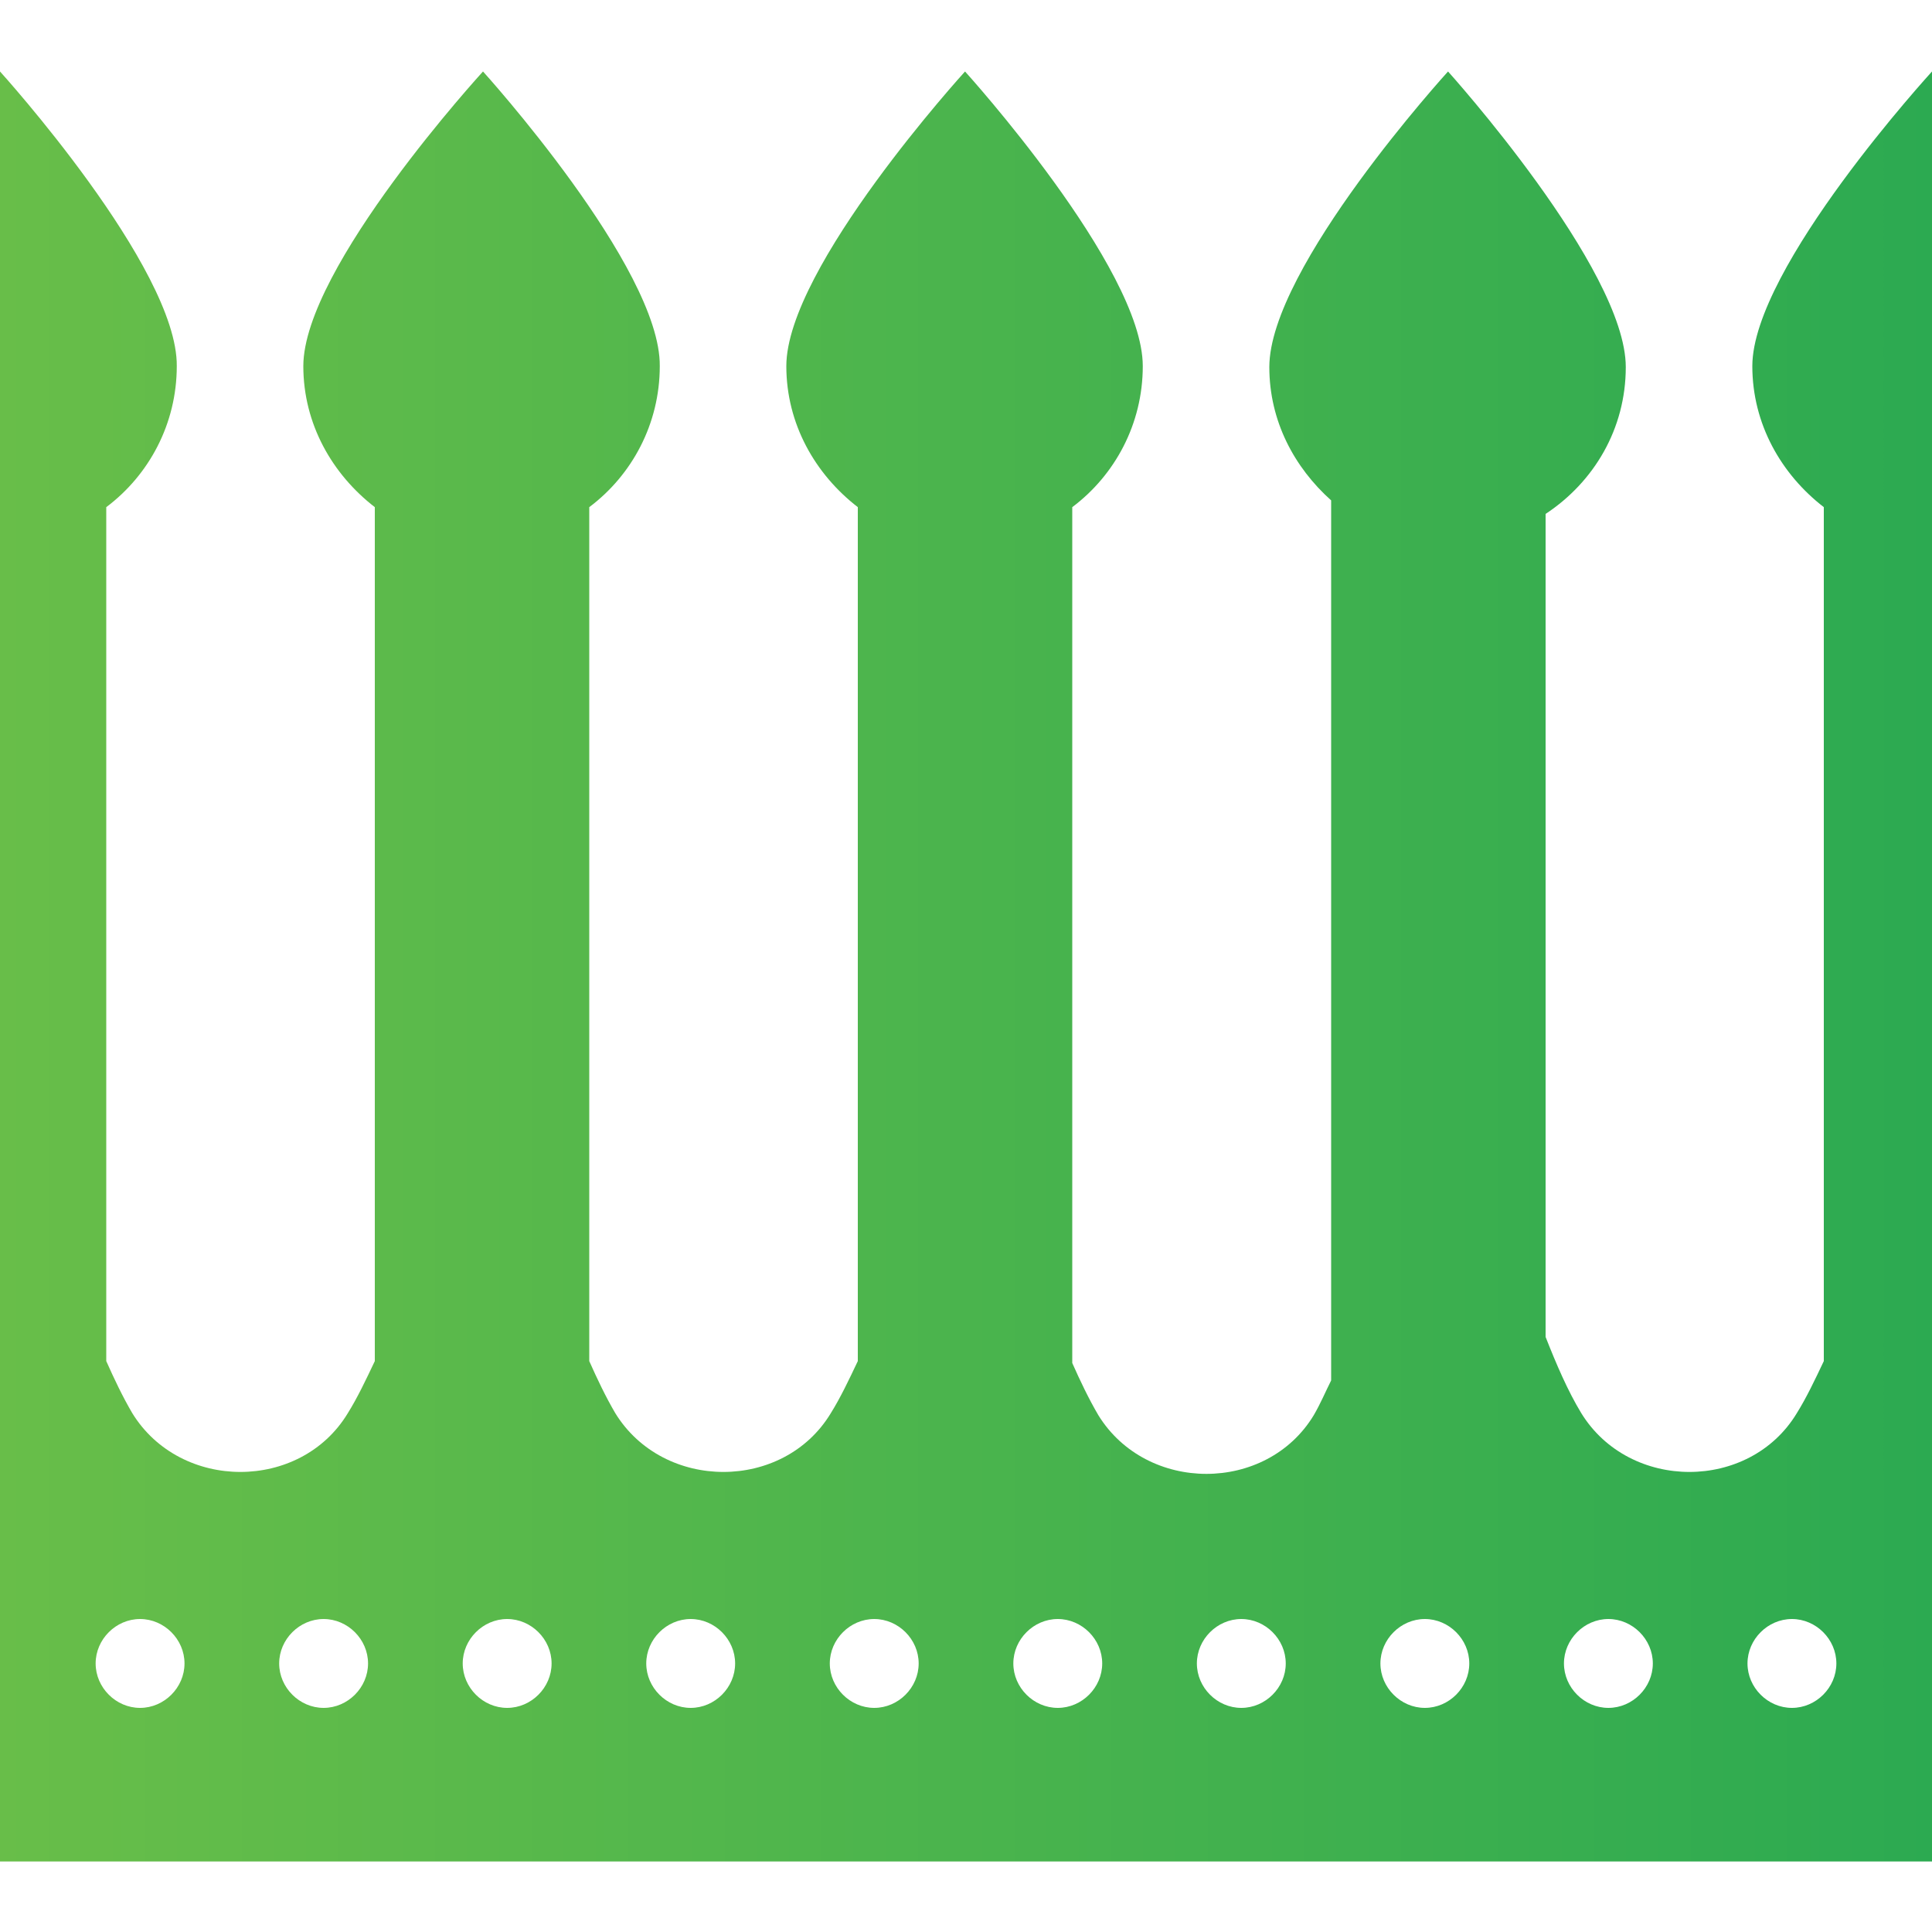 <?xml version="1.0" encoding="utf-8"?>
<!-- Generator: Adobe Illustrator 25.2.0, SVG Export Plug-In . SVG Version: 6.00 Build 0)  -->
<svg version="1.1" id="Layer_1" xmlns="http://www.w3.org/2000/svg" xmlns:xlink="http://www.w3.org/1999/xlink" x="0px" y="0px"
	 viewBox="0 0 200 200" style="enable-background:new 0 0 200 200;" xml:space="preserve">
<style type="text/css">
	.st0{fill:url(#SVGID_1_);}
</style>
<linearGradient id="SVGID_1_" gradientUnits="userSpaceOnUse" x1="0" y1="100.005" x2="200" y2="100.005">
	<stop  offset="0" style="stop-color:#68BE49"/>
	<stop  offset="1" style="stop-color:#2CAA51"/>
</linearGradient>
<path class="st0" d="M181.4,37.9c0,6,3,11.2,7.4,14.6v88.4c-0.9,1.9-1.8,3.8-2.8,5.4c-4.9,8.1-17.3,8.1-22.3,0
	c-1.4-2.3-2.6-5.1-3.7-7.9V53.2c5-3.3,8.3-8.8,8.3-15.2c0-10.2-18.4-30.6-18.4-30.6S131.4,27.7,131.4,38c0,5.6,2.6,10.4,6.4,13.8
	v91.1c-0.6,1.2-1.1,2.4-1.8,3.6c-4.9,8.1-17.3,8.1-22.3,0c-1-1.7-1.9-3.6-2.7-5.4V52.5c4.4-3.3,7.3-8.6,7.3-14.6
	c0-10.2-18.4-30.5-18.4-30.5S81.4,27.7,81.4,37.9c0,6,3,11.2,7.4,14.6v88.4c-0.9,1.9-1.8,3.8-2.8,5.4c-4.9,8.1-17.3,8.1-22.3,0
	c-1-1.7-1.9-3.6-2.7-5.4V52.5c4.4-3.3,7.3-8.6,7.3-14.6C68.4,27.7,50,7.4,50,7.4S31.4,27.7,31.4,37.9c0,6,3,11.2,7.4,14.6v88.4
	c-0.9,1.9-1.8,3.8-2.8,5.4c-4.9,8.1-17.3,8.1-22.3,0c-1-1.7-1.9-3.6-2.7-5.4V52.5c4.4-3.3,7.3-8.6,7.3-14.6C18.4,27.7,0,7.4,0,7.4
	v147.7v9.8v27.8h200v-27.8v-9.8V7.4C200,7.4,181.4,27.7,181.4,37.9z M14.5,176.8c-2.5,0-4.6-2.1-4.6-4.6c0-2.5,2.1-4.6,4.6-4.6
	c2.5,0,4.6,2.1,4.6,4.6C19.1,174.7,17,176.8,14.5,176.8z M33.5,176.8c-2.5,0-4.6-2.1-4.6-4.6c0-2.5,2.1-4.6,4.6-4.6
	c2.5,0,4.6,2.1,4.6,4.6S36,176.8,33.5,176.8z M52.5,176.8c-2.5,0-4.6-2.1-4.6-4.6c0-2.5,2.1-4.6,4.6-4.6c2.5,0,4.6,2.1,4.6,4.6
	C57.1,174.7,55,176.8,52.5,176.8z M71.5,176.8c-2.5,0-4.6-2.1-4.6-4.6c0-2.5,2.1-4.6,4.6-4.6s4.6,2.1,4.6,4.6
	C76.1,174.7,74,176.8,71.5,176.8z M90.5,176.8c-2.5,0-4.6-2.1-4.6-4.6c0-2.5,2.1-4.6,4.6-4.6c2.5,0,4.6,2.1,4.6,4.6
	C95.1,174.7,93,176.8,90.5,176.8z M109.5,176.8c-2.5,0-4.6-2.1-4.6-4.6c0-2.5,2.1-4.6,4.6-4.6c2.5,0,4.6,2.1,4.6,4.6
	S112,176.8,109.5,176.8z M128.5,176.8c-2.5,0-4.6-2.1-4.6-4.6c0-2.5,2.1-4.6,4.6-4.6c2.5,0,4.6,2.1,4.6,4.6S131,176.8,128.5,176.8z
	 M147.5,176.8c-2.5,0-4.6-2.1-4.6-4.6c0-2.5,2.1-4.6,4.6-4.6c2.5,0,4.6,2.1,4.6,4.6C152.1,174.7,150,176.8,147.5,176.8z
	 M166.5,176.8c-2.5,0-4.6-2.1-4.6-4.6c0-2.5,2.1-4.6,4.6-4.6c2.5,0,4.6,2.1,4.6,4.6S169,176.8,166.5,176.8z M185.5,176.8
	c-2.5,0-4.6-2.1-4.6-4.6c0-2.5,2.1-4.6,4.6-4.6c2.5,0,4.6,2.1,4.6,4.6S188,176.8,185.5,176.8z"/>
</svg>
